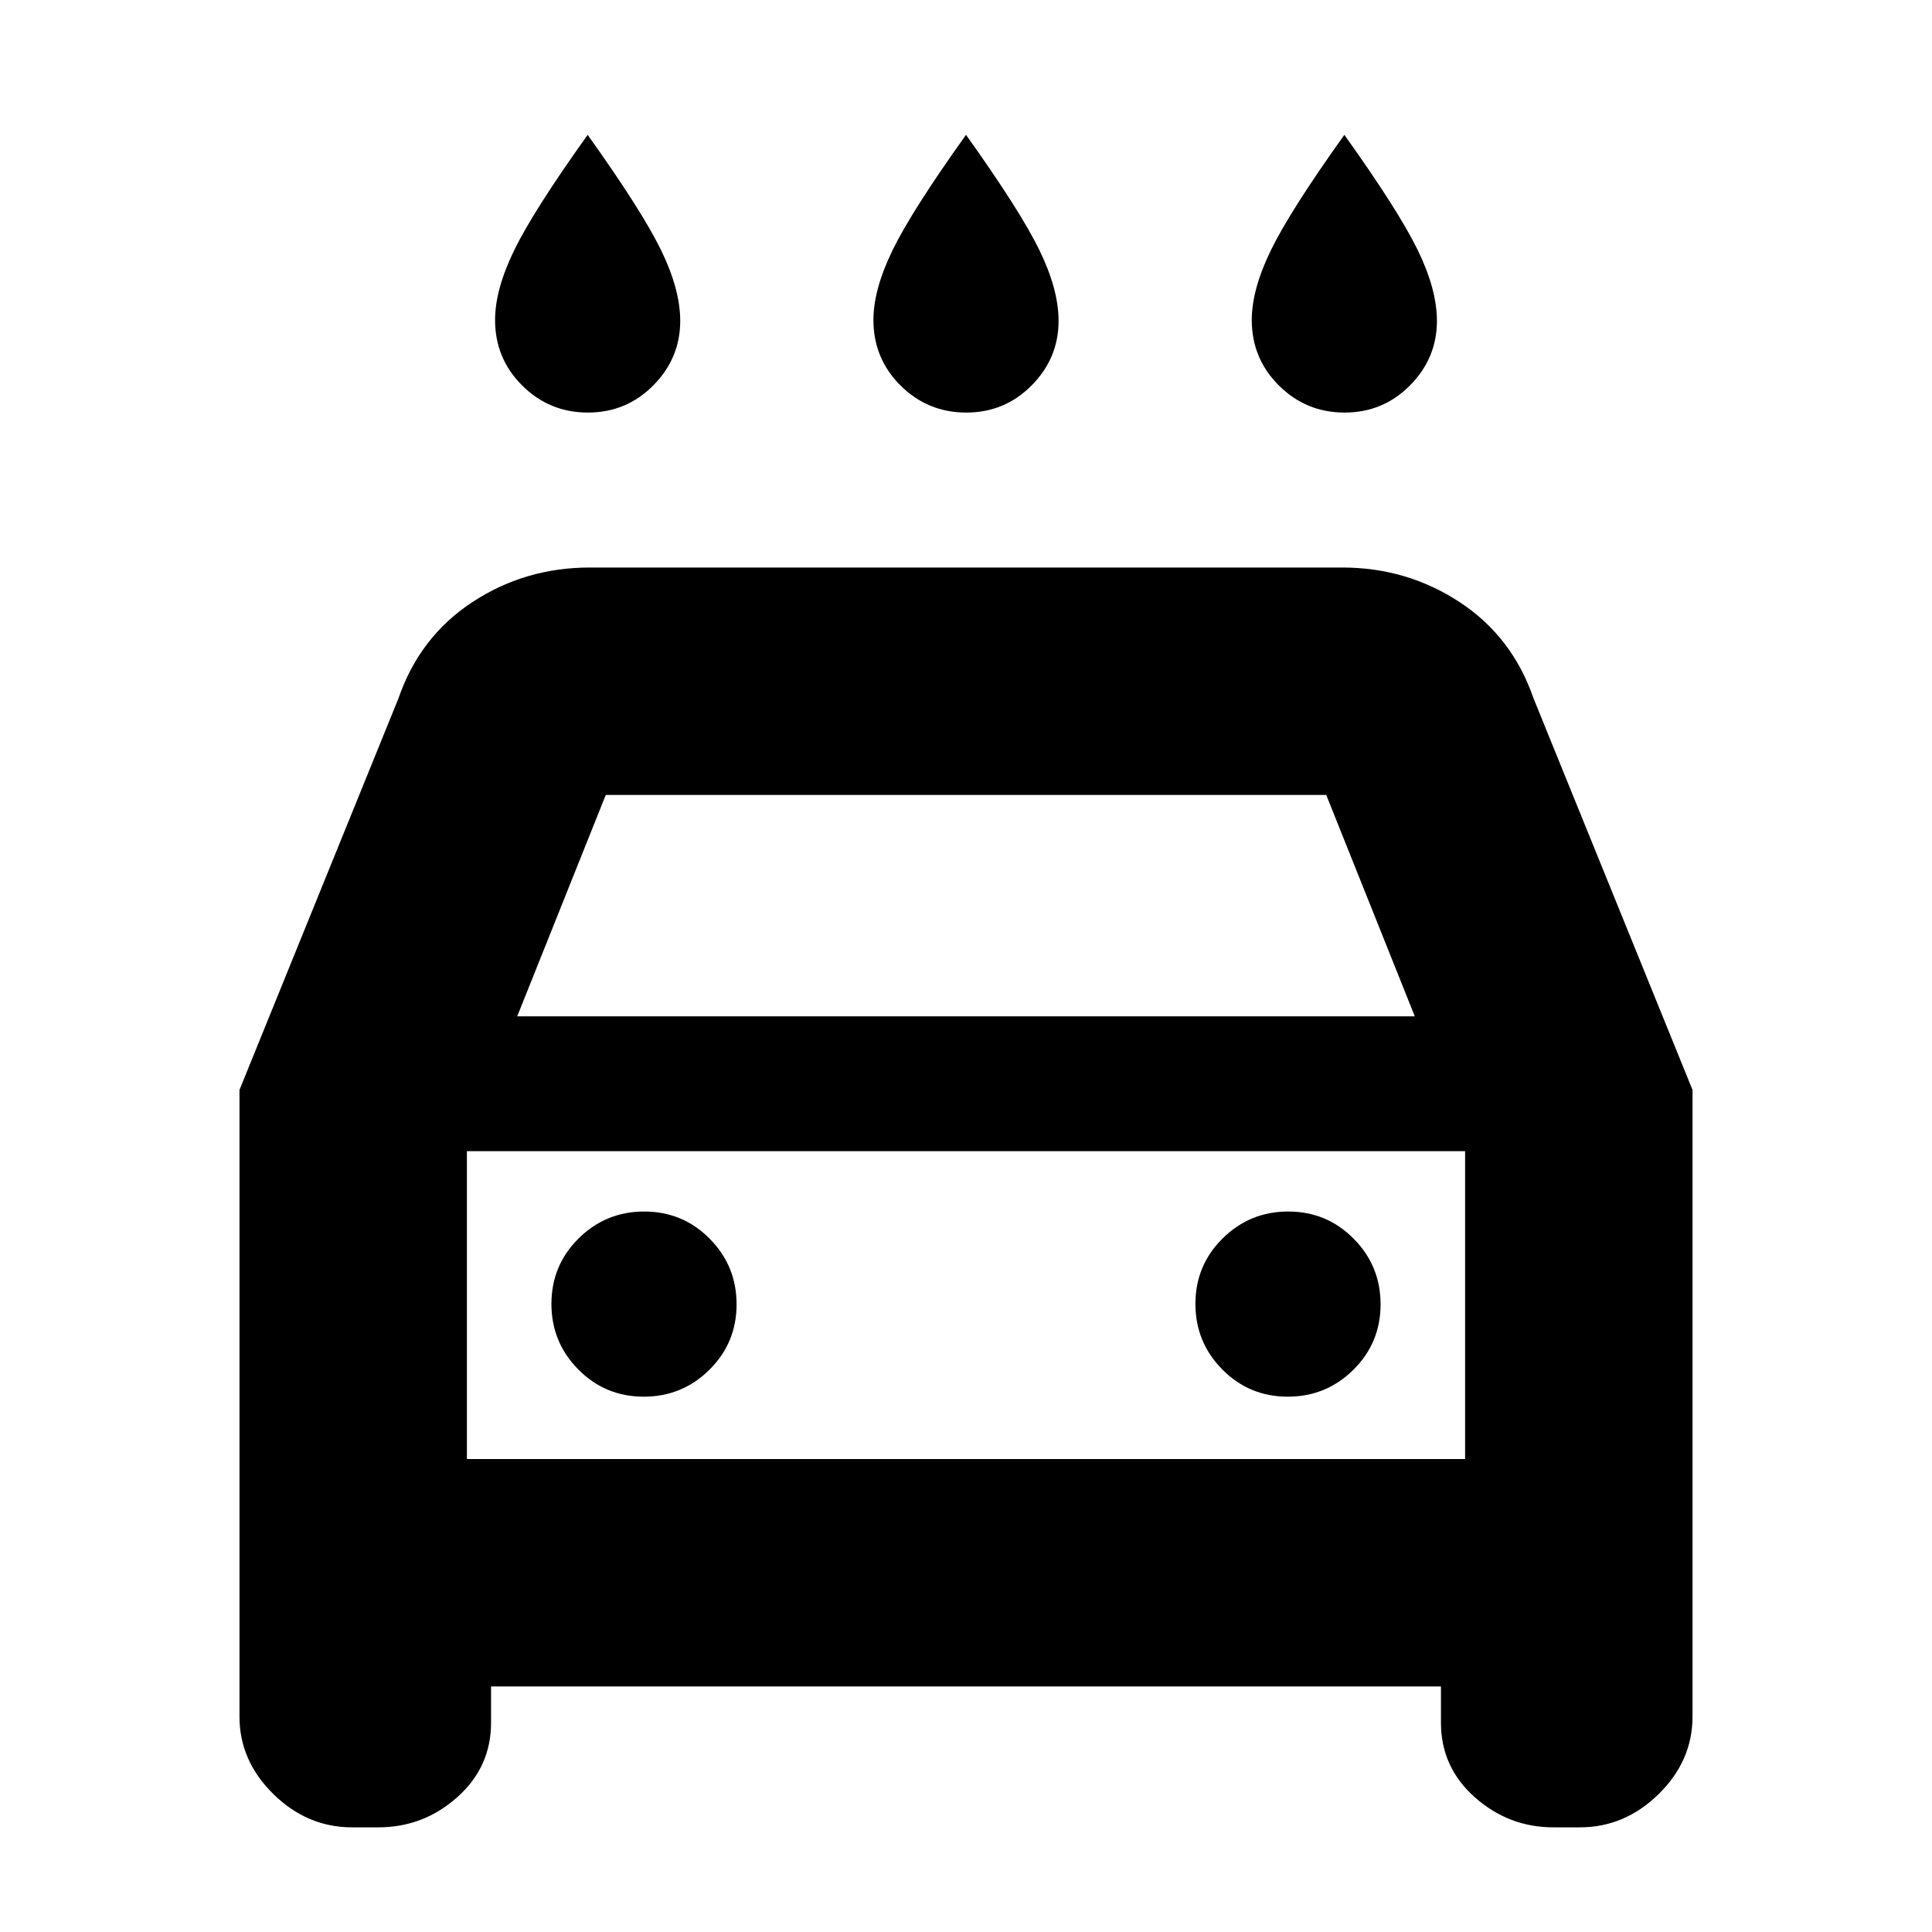 <svg xmlns="http://www.w3.org/2000/svg" height="20" viewBox="0 -960 960 960" width="20"><path d="M480.12-755q-19.12 0-32.62-13.42Q434-781.83 434-801q0-15.16 9.52-34.7 9.51-19.54 36.48-57.3 26.97 37.76 36.48 57.3 9.52 19.54 9.52 35.13 0 18.57-13.38 32.07t-32.5 13.5Zm-188 0q-19.12 0-32.62-13.42Q246-781.83 246-801q0-15.16 9.52-34.7 9.51-19.54 36.48-57.3 26.97 37.76 36.48 57.3 9.52 19.54 9.52 35.13 0 18.57-13.38 32.07t-32.5 13.5Zm376 0q-19.12 0-32.62-13.42Q622-781.83 622-801q0-15.16 9.52-34.7 9.51-19.54 36.48-57.3 26.97 37.76 36.48 57.3 9.52 19.54 9.52 35.13 0 18.57-13.38 32.07t-32.5 13.5ZM244-122v18q0 22.1-16.83 37.05Q210.35-52 188-52h-13q-22.35 0-39.17-16.54Q119-85.07 119-107v-311.43L198-613q10.57-30.65 36.74-47.83Q260.92-678 293-678h374q32.08 0 58.26 17.17Q751.43-643.65 762-613l79 194.57V-107q0 21.93-16.82 38.46Q807.35-52 785-52h-13q-22.35 0-39.18-14.95Q716-81.9 716-104v-18H244Zm13-333h446l-44-110H301l-44 110Zm-25 67v153-153Zm87.88 122q19.12 0 32.62-13.38 13.5-13.38 13.5-32.5 0-19.12-13.38-32.62-13.38-13.5-32.5-13.5-19.12 0-32.62 13.38-13.5 13.38-13.5 32.5 0 19.12 13.38 32.62 13.38 13.5 32.5 13.5Zm320 0q19.12 0 32.62-13.38 13.5-13.38 13.5-32.5 0-19.12-13.38-32.62-13.38-13.5-32.5-13.5-19.12 0-32.62 13.38-13.5 13.38-13.5 32.5 0 19.12 13.38 32.62 13.38 13.5 32.5 13.5ZM232-235h496v-153H232v153Z"/></svg>